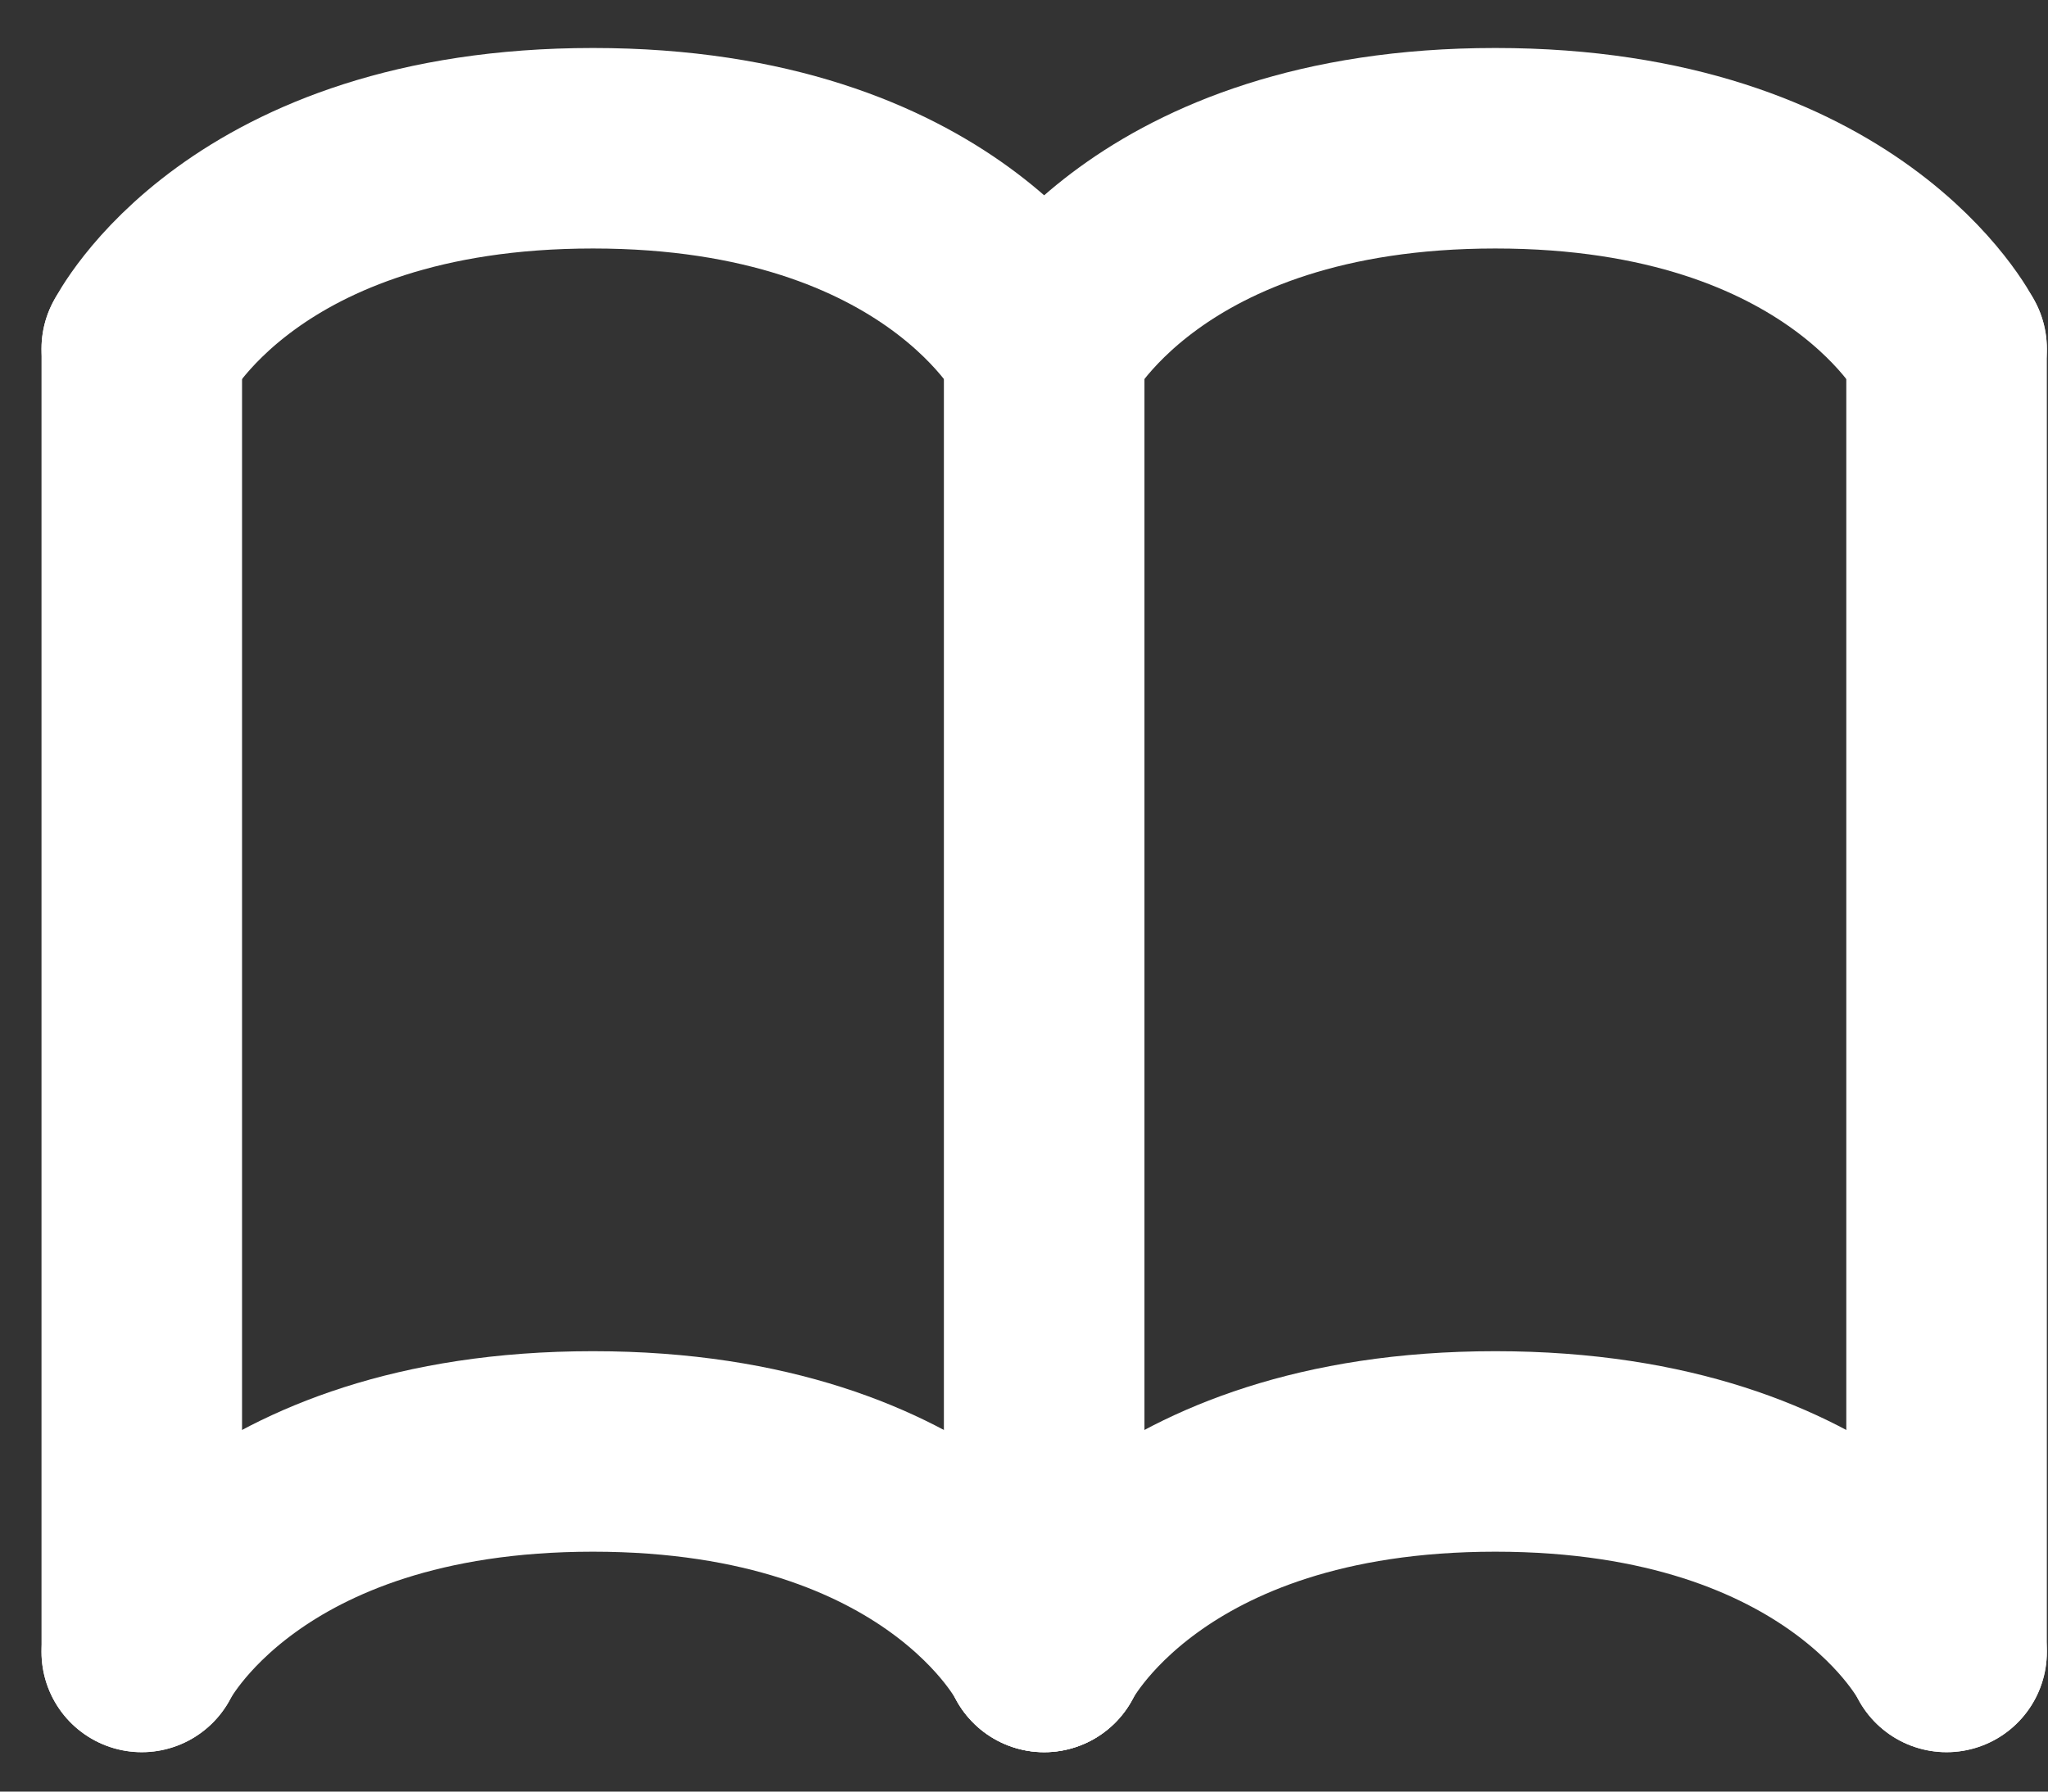 <svg width="40" height="35" viewBox="0 0 40 35" fill="none" xmlns="http://www.w3.org/2000/svg">
<rect x="0" y="0" width="40" height="35" fill="#333333" stroke="none"/>
<path d="M20.394 6.813V32.271" stroke="white" stroke-width="3.917" stroke-linecap="round"/>
<path d="M38.019 6.813L38.019 32.271" stroke="white" stroke-width="3.917" stroke-linecap="round"/>
<path d="M2.769 6.813L2.769 32.271" stroke="white" stroke-width="3.917" stroke-linecap="round"/>
<path d="M38.019 32.272C38.019 32.272 36.06 28.355 29.206 28.355C22.352 28.355 20.394 32.272 20.394 32.272" stroke="white" stroke-width="3.917" stroke-linecap="round"/>
<path d="M20.394 32.272C20.394 32.272 18.435 28.355 11.581 28.355C4.727 28.355 2.769 32.272 2.769 32.272" stroke="white" stroke-width="3.917" stroke-linecap="round"/>
<path d="M38.019 6.813C38.019 6.813 36.06 2.896 29.206 2.896C22.352 2.896 20.394 6.813 20.394 6.813" stroke="white" stroke-width="3.917" stroke-linecap="round"/>
<path d="M20.394 6.813C20.394 6.813 18.435 2.896 11.581 2.896C4.727 2.896 2.769 6.813 2.769 6.813" stroke="white" stroke-width="3.917" stroke-linecap="round"/>
</svg>
